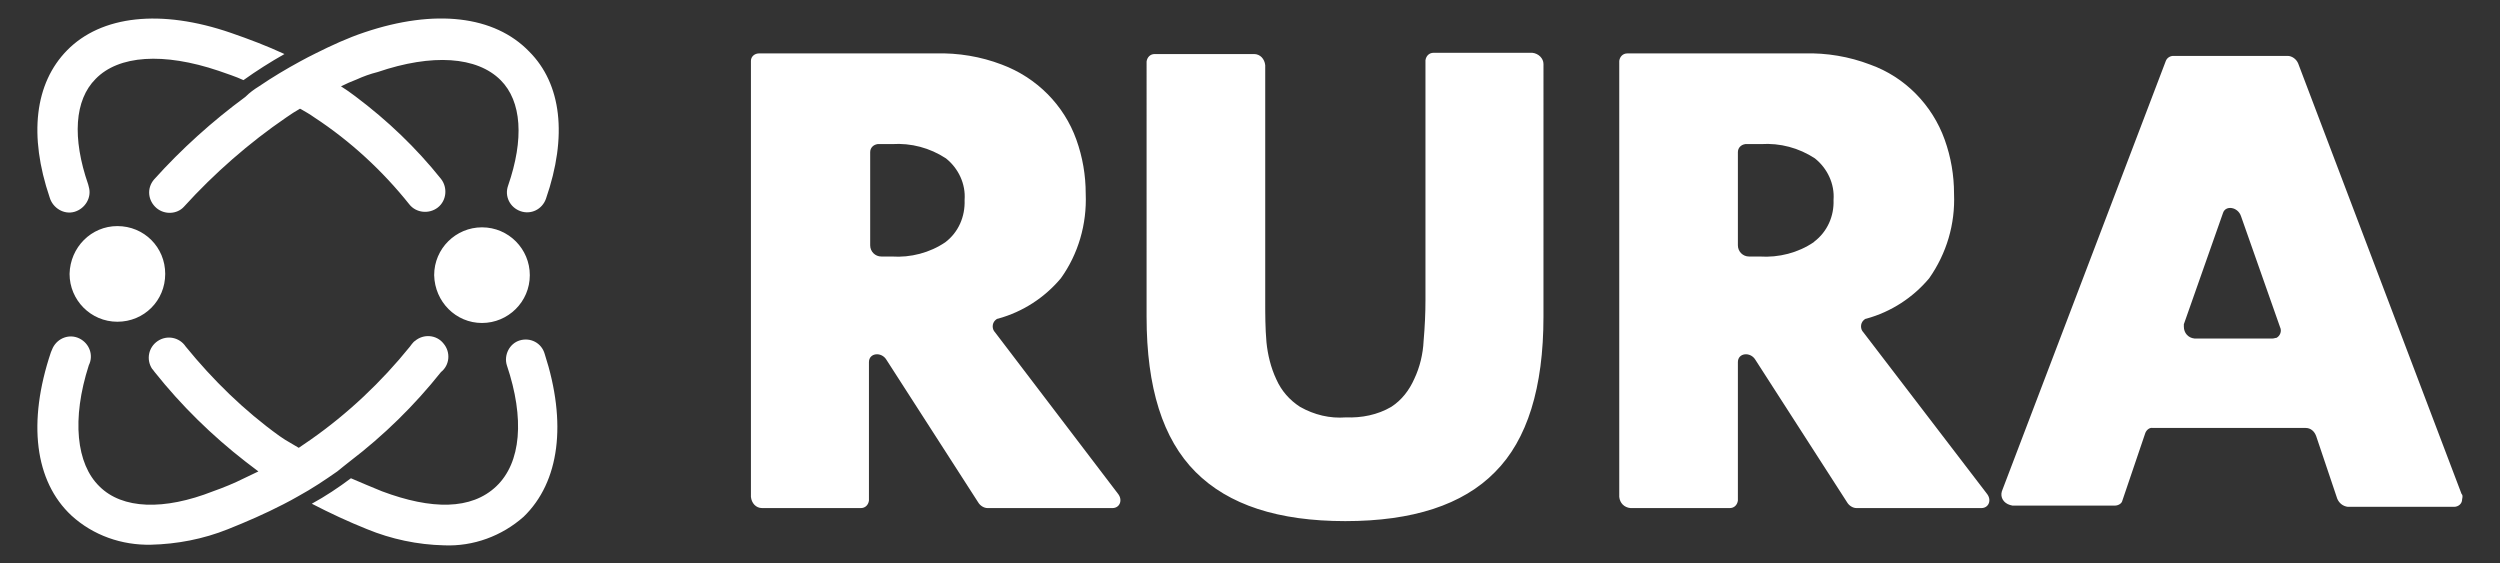 <?xml version="1.0" encoding="utf-8"?>
<!-- Generator: Adobe Illustrator 25.4.1, SVG Export Plug-In . SVG Version: 6.00 Build 0)  -->
<svg version="1.1" id="レイヤー_1" xmlns="http://www.w3.org/2000/svg" xmlns:xlink="http://www.w3.org/1999/xlink" x="0px"
	 y="0px" viewBox="0 0 402.5 90.7" style="enable-background:new 0 0 402.5 90.7;" xml:space="preserve">
<rect x="0" y="0" width="402.5" height="90.7" fill="#333333" stroke="none"/>
<style type="text/css">
	.st0{fill:#FFFFFF;}
</style>
<g>
	<path class="st0" d="M396.3,79.5L370,10.2C369.7,9.5,369,9,368.3,9h-18.4c-0.5,0-1,0.3-1.2,0.8l-26.4,69.3c-0.3,1,0.3,1.9,1.3,2.2
		c0.1,0,0.3,0.1,0.4,0.1h16.5c0.5,0,1.1-0.3,1.2-0.8l3.7-10.9c0.2-0.5,0.7-0.9,1.2-0.8h24.6c0.8,0,1.4,0.5,1.7,1.3l3.4,10.1
		c0.3,0.7,0.9,1.2,1.7,1.3h17.1c0.7,0,1.3-0.5,1.3-1.2c0,0,0,0,0,0C396.5,79.9,396.5,79.7,396.3,79.5z M365.9,54.5h-12.6
		c-1-0.1-1.7-0.9-1.7-1.9c0-0.1,0-0.3,0-0.4l6.3-17.9c0.4-1.3,2.4-1,2.9,0.5l6.3,17.9c0.3,0.6,0,1.4-0.6,1.7
		C366.3,54.4,366.1,54.5,365.9,54.5z M160.2,53.5c-0.5-0.5-0.5-1.4,0-1.9c0,0,0,0,0,0c0.1-0.1,0.3-0.3,0.5-0.3
		c4-1.1,7.5-3.4,10.1-6.5c2.8-3.9,4.2-8.7,4-13.6c0-3-0.5-5.9-1.5-8.7c-2-5.6-6.4-10-12-12.1c-3.4-1.3-7-1.9-10.7-1.8h-28.4
		c-0.7,0-1.3,0.5-1.3,1.2V80c0.1,1,0.8,1.8,1.8,1.8h15.9c0.7,0,1.2-0.5,1.3-1.2V58.3c0-1.5,2-1.7,2.8-0.4l14.8,23
		c0.3,0.5,0.9,0.9,1.5,0.9h20.1c1.2,0,1.7-1.3,0.9-2.3L160.2,53.5z M152.2,39c-2.5,1.7-5.6,2.5-8.6,2.3h-1.7c-1,0-1.8-0.8-1.8-1.8
		v-15c0-0.7,0.5-1.2,1.2-1.3c0,0,0,0,0,0h2.3c3.1-0.2,6.1,0.6,8.7,2.3c2,1.6,3.2,4.1,3,6.7C155.4,34.9,154.3,37.4,152.2,39L152.2,39
		z M246.7,8.5h-15.9c-0.7,0-1.2,0.5-1.3,1.2c0,0,0,0,0,0l0,0v38.6c0,2.1-0.1,4.3-0.3,6.6c-0.1,2.1-0.6,4.2-1.5,6.1
		c-0.8,1.8-2,3.4-3.7,4.5c-2.2,1.3-4.8,1.8-7.3,1.7c-2.6,0.2-5.1-0.4-7.4-1.7c-1.7-1.1-3-2.6-3.8-4.4c-0.9-1.9-1.4-4-1.6-6
		c-0.2-2.3-0.2-4.5-0.2-6.6v-38c-0.1-1-0.8-1.8-1.8-1.8h-16c-0.7,0-1.2,0.5-1.3,1.2V51c0,11.4,2.6,19.7,7.9,25s13.3,7.9,24.1,7.9
		c10.8,0,18.9-2.6,24.1-7.9c5.2-5.2,7.8-13.6,7.8-25V10.3C248.5,9.4,247.7,8.6,246.7,8.5z M300,53.5c-0.5-0.5-0.5-1.4,0-1.9
		c0.1-0.1,0.3-0.3,0.5-0.3c4-1.1,7.5-3.4,10.1-6.5c2.8-4,4.2-8.7,4-13.6c0-3-0.5-5.9-1.5-8.7c-2-5.6-6.4-10.1-12-12.1
		c-3.4-1.3-7-1.9-10.6-1.8H262c-0.7,0-1.2,0.5-1.3,1.2c0,0,0,0,0,0l0,0V80c0.1,1,0.8,1.7,1.8,1.8h16c0.7,0,1.2-0.5,1.3-1.2V58.3
		c0-1.5,2-1.7,2.8-0.4l14.8,23c0.3,0.5,0.9,0.9,1.5,0.9h20.1c1.2,0,1.7-1.3,0.9-2.3L300,53.5z M292,39c-2.5,1.7-5.6,2.5-8.7,2.3
		h-1.7c-1,0-1.8-0.8-1.8-1.8v-15c0-0.7,0.5-1.2,1.2-1.3c0,0,0,0,0,0h2.5c3.1-0.2,6.1,0.6,8.7,2.3c2,1.6,3.2,4.1,3,6.7
		c0.1,2.6-1,5.1-3.1,6.7L292,39z"/>
	<path class="st0" d="M8,31.8c0.5,1.7,2.3,2.8,4,2.3c1.7-0.5,2.8-2.3,2.3-4c0-0.1-0.1-0.3-0.1-0.4l0,0c-2.6-7.5-2.2-13.6,1.2-17
		c3.7-3.8,10.9-4.3,19.8-1.3c1.4,0.5,2.7,0.9,4,1.5c2.1-1.5,4.3-2.9,6.6-4.2c-2.8-1.3-5.7-2.4-8.6-3.4C25.9,1.4,16.3,2.5,10.8,8.1
		C5.6,13.4,4.6,21.8,8,31.8z M58.7,5.2c-2.7,0.9-5.3,2.1-7.9,3.4C50,9,49.2,9.4,48.3,9.9c-2.2,1.2-4.4,2.5-6.6,4
		c-0.8,0.5-1.5,1-2.2,1.7c-5.3,3.9-10.3,8.4-14.7,13.3l0,0c-1.2,1.4-1,3.4,0.4,4.6c1.3,1.1,3.3,1,4.4-0.2l0,0
		c4.9-5.4,10.5-10.3,16.5-14.4c0.7-0.5,1.5-1,2.2-1.4l0.2,0.1c0.7,0.4,1.4,0.8,2.1,1.3c5.8,3.8,11,8.6,15.3,14l0,0
		c1.1,1.4,3.2,1.6,4.6,0.5c1.4-1.1,1.6-3.2,0.5-4.6l0,0l0,0c-4-5-8.6-9.4-13.8-13.3c-0.8-0.6-1.5-1.1-2.3-1.6
		c0.8-0.4,1.7-0.8,2.5-1.1c1.1-0.5,2.2-0.9,3.4-1.2c8.8-3,16-2.5,19.8,1.3c3.4,3.4,3.8,9.5,1.2,17l0,0c-0.6,1.7,0.3,3.5,2,4.1
		c1.7,0.6,3.5-0.3,4.1-2l0,0c3.5-10.1,2.5-18.5-2.7-23.7C79.6,2.5,70,1.4,58.7,5.2z M77.6,52c4.2,0,7.7-3.4,7.7-7.7
		c0-4.2-3.4-7.7-7.7-7.7c-4.2,0-7.7,3.4-7.7,7.7c0,0,0,0,0,0l0,0C70,48.6,73.4,52,77.6,52L77.6,52L77.6,52z M11.2,44.1
		c0,4.2,3.4,7.7,7.7,7.7s7.7-3.4,7.7-7.7s-3.4-7.7-7.7-7.7h0l0,0C14.7,36.4,11.3,39.8,11.2,44.1L11.2,44.1z M83.7,54.8
		c-1.7,0.5-2.6,2.4-2.1,4c0,0,0,0,0,0l0,0c2.9,8.6,2.3,15.7-1.7,19.5s-10.4,3.8-18.4,0.8c-1.7-0.7-3.4-1.4-5-2.1
		c-2,1.5-4.1,2.9-6.3,4.1c2.9,1.5,5.9,2.9,8.9,4.1c3.9,1.6,8.1,2.5,12.4,2.6c4.7,0.2,9.3-1.5,12.8-4.6c5.8-5.6,7-15.1,3.4-26.2
		C87.2,55.2,85.4,54.3,83.7,54.8z M56.3,74.3c5.5-4.2,10.4-9,14.7-14.4l0,0c1.4-1.1,1.6-3.2,0.4-4.6c-1.1-1.4-3.2-1.6-4.6-0.4
		c-0.2,0.1-0.3,0.3-0.5,0.5c-0.1,0.1-0.2,0.3-0.3,0.4l0,0c-4.6,5.7-10,10.8-16,15c-0.6,0.4-1.3,0.9-1.9,1.3l-2.2-1.3L45,70.2
		c-5.7-4.1-10.7-9-15.1-14.4l0,0c-1-1.5-3-1.9-4.5-0.9c-1.5,1-1.9,3-0.9,4.5c0,0,0.1,0.1,0.1,0.1c0.1,0.1,0.2,0.3,0.3,0.4l0,0
		c4.3,5.4,9.2,10.2,14.6,14.4c0.7,0.5,1.4,1.1,2.1,1.6L39.3,77c-1.6,0.8-3.3,1.5-5,2.1c-7.9,3.1-14.6,2.9-18.3-0.8
		c-3.7-3.6-4.5-10.8-1.7-19.5c0.8-1.6,0.1-3.5-1.5-4.3c-1.6-0.8-3.5-0.1-4.3,1.5l0,0c-0.1,0.2-0.2,0.5-0.3,0.7
		C4.4,68,5.6,77.5,11.5,83c3.5,3.2,8.1,4.8,12.8,4.7c4.2-0.1,8.4-0.9,12.4-2.5c3-1.2,6-2.5,8.9-4c0.8-0.4,1.7-0.9,2.4-1.3
		c2.2-1.2,4.3-2.6,6.3-4C55,75.3,55.7,74.8,56.3,74.3z"/>
</g>
</svg>
